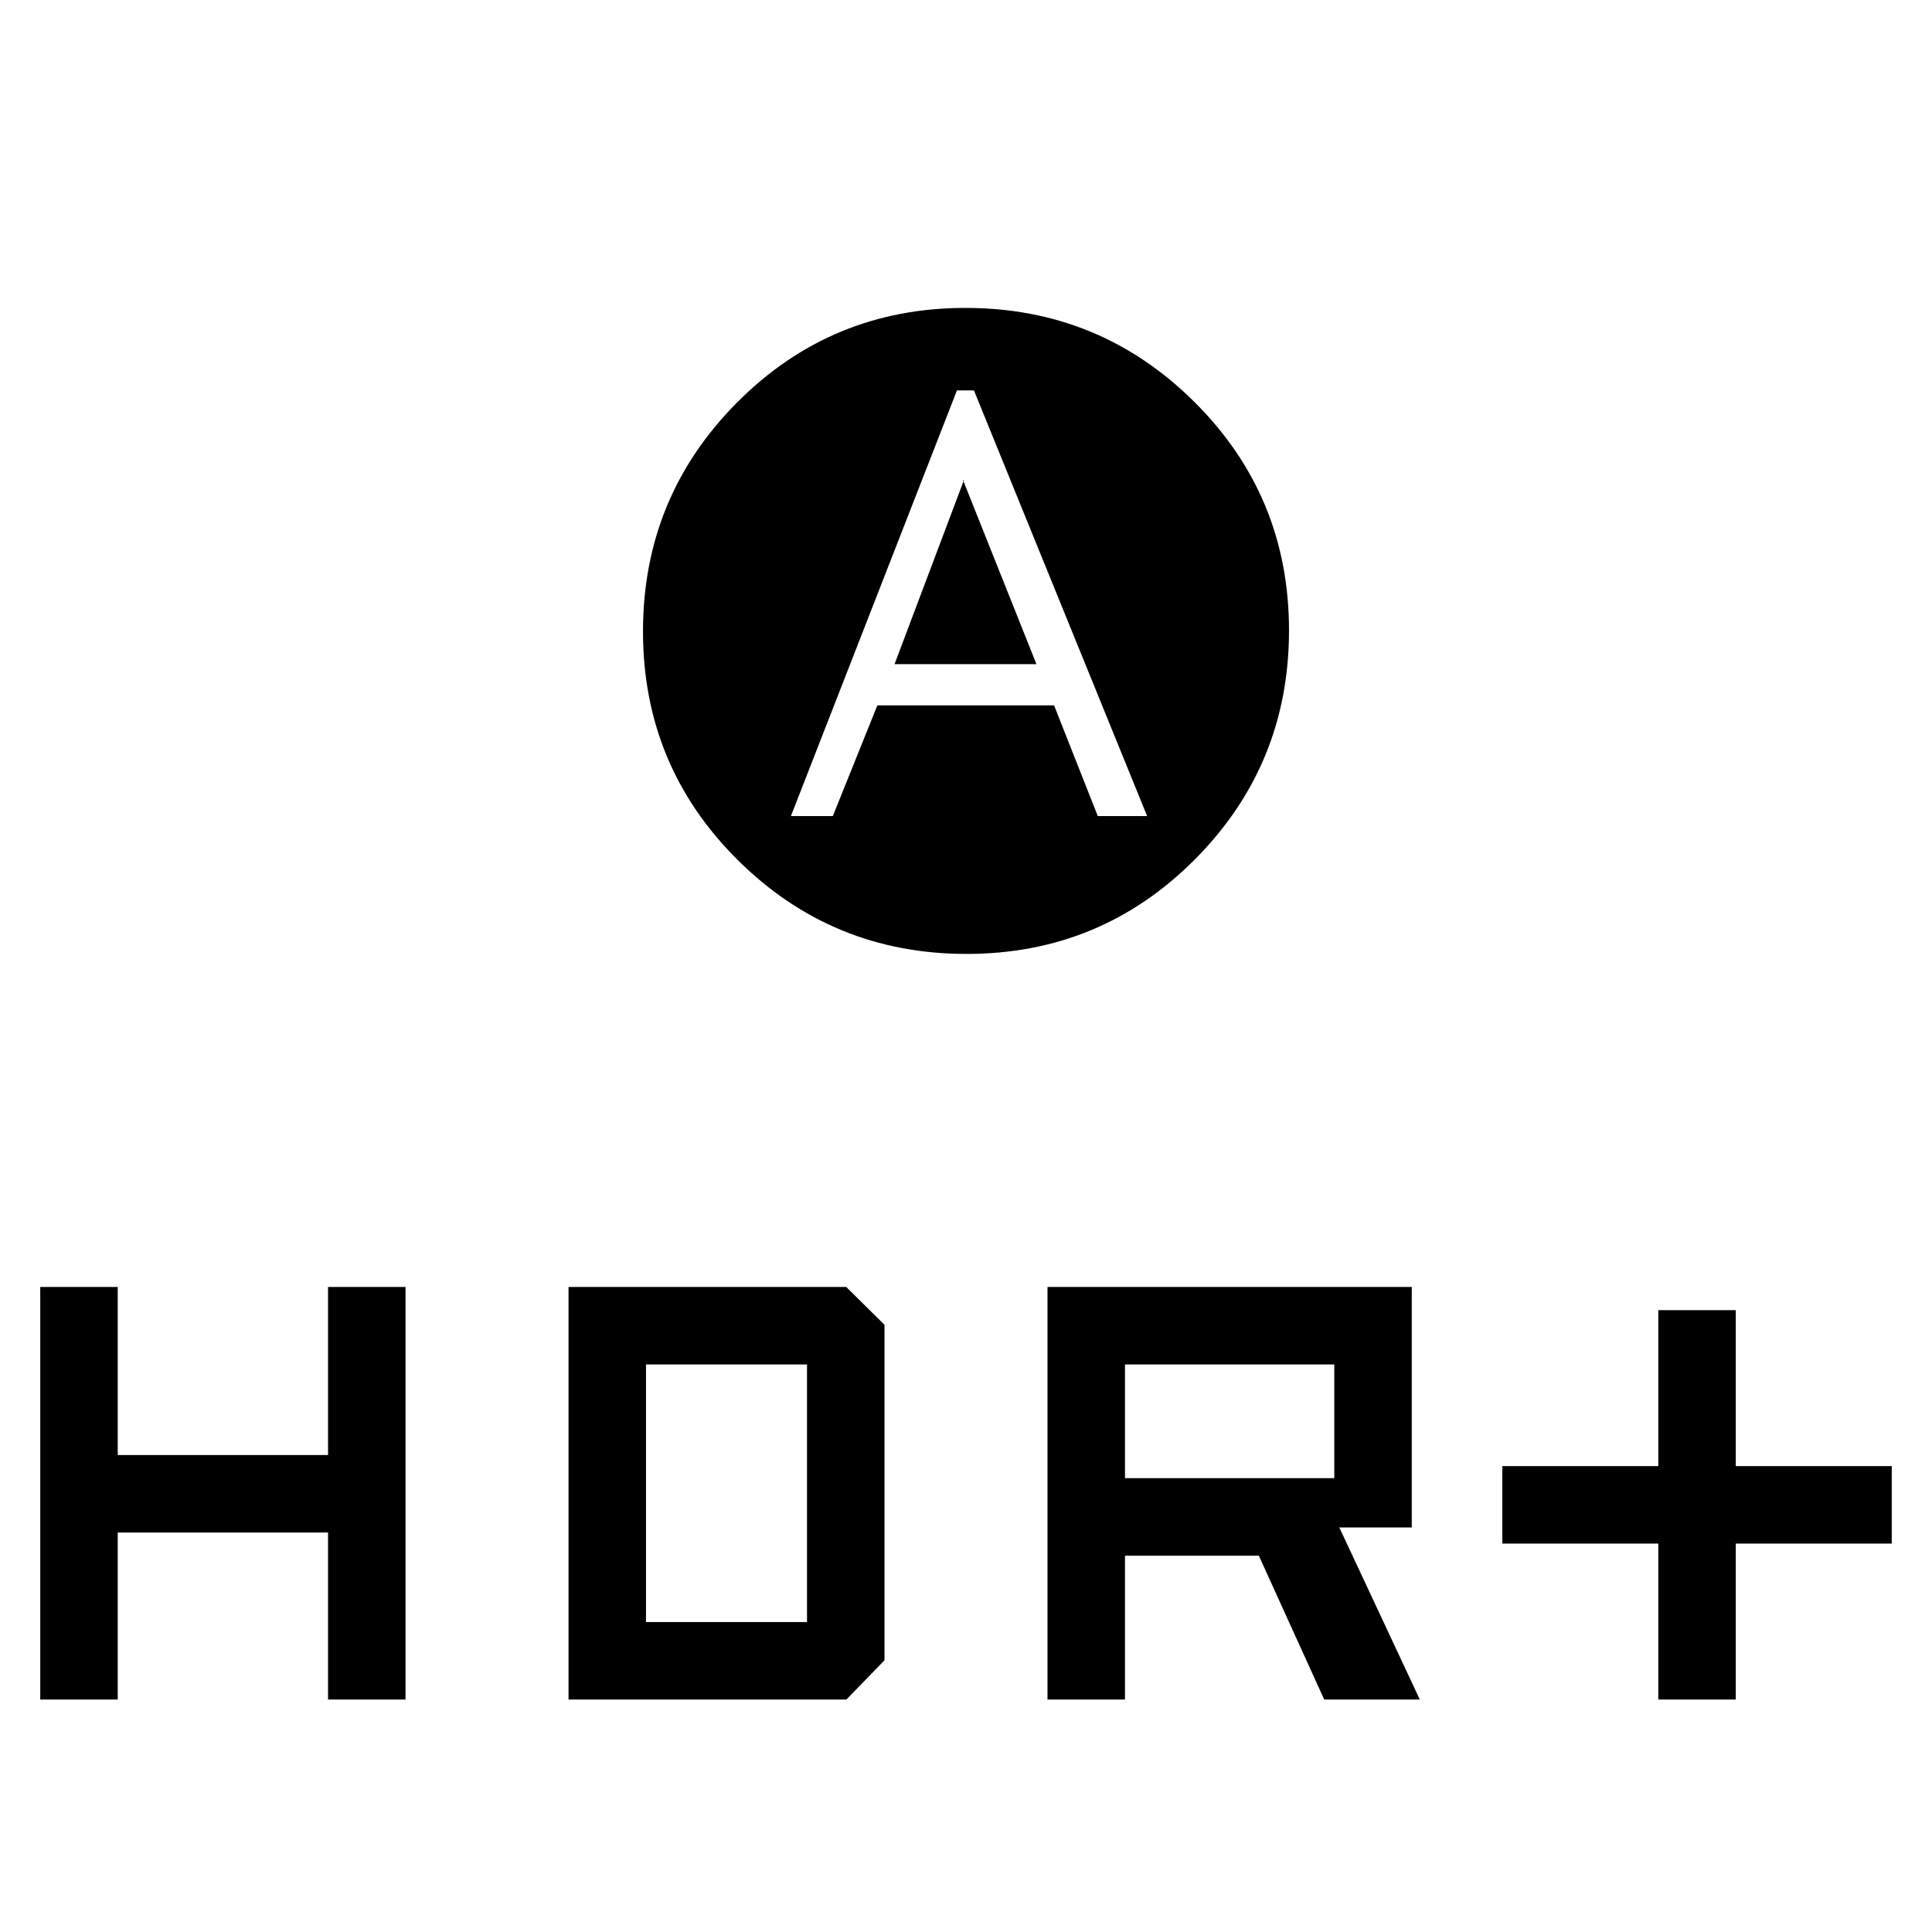 <svg xmlns="http://www.w3.org/2000/svg" height="20" viewBox="0 -960 960 960" width="20"><path d="m444.5-630 34.5-91.5h-.5L515-630h-70.5Zm35.76 144q-66.76 0-113.76-46.74-47-46.73-47-113.5 0-66.76 46.74-113.76 46.73-47 113.5-47 66.76 0 113.76 46.74 47 46.73 47 113.5 0 66.76-46.74 113.76-46.73 47-113.5 47ZM393-554.5h20.83l22.12-55h87.81l21.73 55H570L483.95-766h-8.45L393-554.5Zm431 439V-193h-77.5v-38.5H824V-309h38.5v77.5H940v38.5h-77.5v77.5H824Zm-303.5 0v-205h181V-201h-36l40 85.5H658L625.5-187H559v71.5h-38.5Zm38.5-110h104V-282H559v56.5Zm-539 110v-205h38.5v83.5H163v-83.5h38.5v205H163v-83H58.5v83H20Zm262.5 0v-205h138l19 18.79V-135l-18.95 19.5H282.5ZM321-154h80v-128h-80v128Z"/></svg>